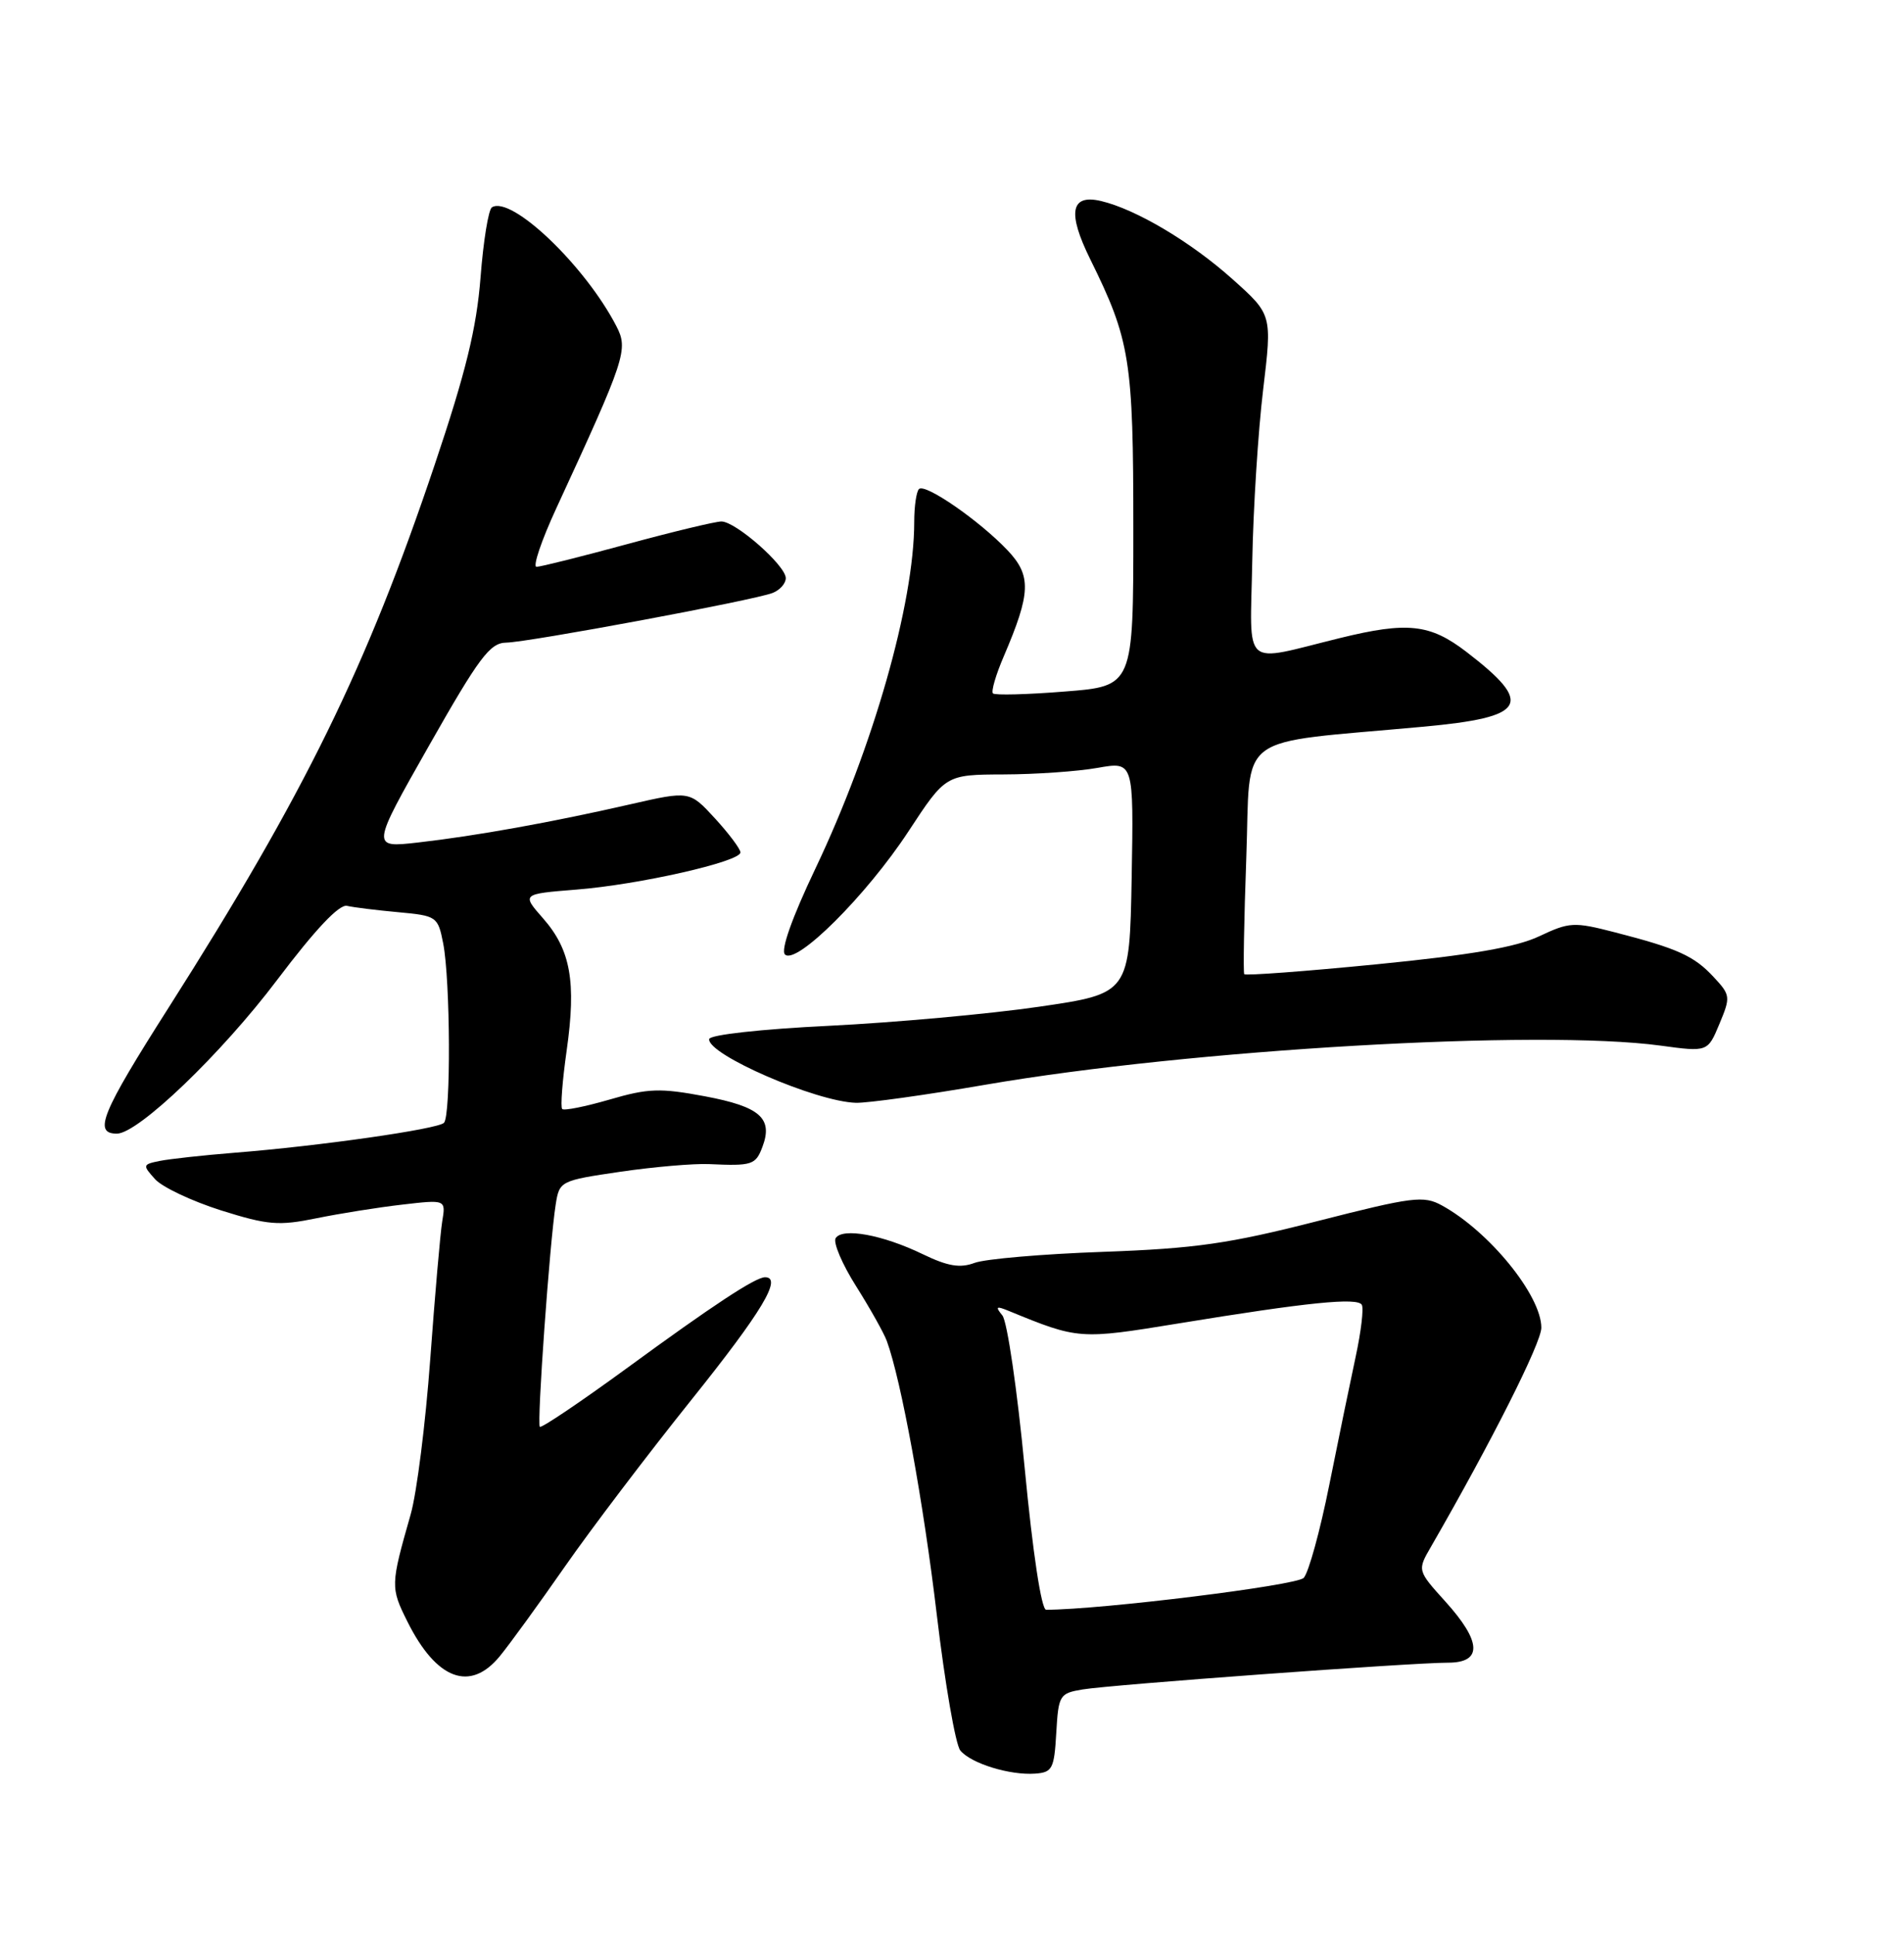 <?xml version="1.0" encoding="UTF-8" standalone="no"?>
<!DOCTYPE svg PUBLIC "-//W3C//DTD SVG 1.1//EN" "http://www.w3.org/Graphics/SVG/1.1/DTD/svg11.dtd" >
<svg xmlns="http://www.w3.org/2000/svg" xmlns:xlink="http://www.w3.org/1999/xlink" version="1.1" viewBox="0 0 252 256">
 <g >
 <path fill="currentColor"
d=" M 139.80 229.29 C 140.09 224.28 140.23 224.05 143.30 223.54 C 147.09 222.91 186.81 220.00 191.65 220.00 C 196.23 220.00 196.11 217.23 191.29 211.90 C 187.58 207.79 187.58 207.79 189.40 204.65 C 197.43 190.72 204.00 177.68 204.00 175.68 C 204.00 171.41 197.10 162.93 190.84 159.50 C 188.41 158.17 186.99 158.35 174.34 161.58 C 162.67 164.56 158.22 165.20 146.00 165.64 C 138.03 165.92 130.37 166.58 128.99 167.10 C 127.07 167.82 125.44 167.55 122.11 165.94 C 116.82 163.38 111.49 162.41 110.60 163.83 C 110.25 164.41 111.46 167.27 113.31 170.19 C 115.15 173.11 116.98 176.37 117.37 177.43 C 119.28 182.64 122.23 198.81 123.99 213.68 C 125.07 222.79 126.47 230.86 127.10 231.62 C 128.52 233.34 133.66 234.92 137.00 234.68 C 139.28 234.52 139.53 234.04 139.80 229.29 Z  M 66.16 219.13 C 67.45 217.56 71.32 212.23 74.76 207.29 C 78.20 202.35 85.74 192.42 91.51 185.22 C 100.86 173.55 103.60 168.99 101.25 169.00 C 99.97 169.01 94.40 172.67 82.90 181.08 C 76.81 185.52 71.66 188.99 71.45 188.79 C 71.04 188.38 72.75 164.44 73.55 159.36 C 74.04 156.27 74.16 156.21 82.12 155.04 C 86.57 154.39 91.84 153.94 93.85 154.03 C 99.56 154.29 100.01 154.14 100.91 151.75 C 102.34 147.97 100.60 146.43 93.31 145.06 C 87.35 143.94 85.78 144.00 80.68 145.49 C 77.47 146.42 74.65 146.99 74.41 146.74 C 74.16 146.50 74.43 143.01 75.00 139.00 C 76.29 129.92 75.53 125.68 71.89 121.53 C 69.04 118.29 69.04 118.29 76.27 117.71 C 84.55 117.06 98.00 114.01 98.00 112.79 C 98.00 112.34 96.49 110.32 94.64 108.30 C 91.27 104.63 91.27 104.63 83.39 106.43 C 73.03 108.80 62.96 110.61 55.30 111.48 C 49.11 112.18 49.11 112.18 56.80 98.63 C 63.43 86.95 64.85 85.06 67.00 85.03 C 69.96 84.98 99.72 79.44 102.25 78.46 C 103.21 78.09 104.00 77.21 104.00 76.50 C 104.00 74.83 97.37 69.00 95.48 69.00 C 94.69 69.00 89.07 70.35 83.00 72.00 C 76.93 73.65 71.54 75.00 71.01 75.00 C 70.48 75.00 71.66 71.51 73.63 67.25 C 82.81 47.37 83.18 46.25 81.58 43.16 C 77.45 35.16 67.69 25.84 65.11 27.43 C 64.65 27.71 63.97 31.90 63.60 36.72 C 63.07 43.45 61.66 49.23 57.53 61.50 C 48.50 88.36 40.34 104.99 22.34 133.29 C 13.42 147.30 12.31 150.00 15.47 150.00 C 18.28 150.00 29.29 139.45 36.68 129.66 C 41.72 122.99 44.89 119.62 45.93 119.86 C 46.79 120.06 49.85 120.44 52.72 120.70 C 57.81 121.17 57.96 121.27 58.66 124.84 C 59.61 129.73 59.69 147.63 58.76 148.57 C 57.93 149.40 42.29 151.64 31.00 152.53 C 26.88 152.86 22.44 153.35 21.14 153.61 C 18.87 154.07 18.85 154.17 20.52 156.02 C 21.47 157.08 25.40 158.93 29.24 160.15 C 35.45 162.10 36.87 162.22 41.87 161.20 C 44.96 160.57 50.09 159.75 53.25 159.39 C 59.01 158.72 59.01 158.72 58.53 161.61 C 58.27 163.20 57.56 171.42 56.94 179.89 C 56.32 188.35 55.16 197.57 54.35 200.39 C 51.68 209.75 51.67 210.05 53.93 214.58 C 57.77 222.27 62.24 223.93 66.16 219.13 Z  M 130.41 143.53 C 157.59 138.85 203.75 136.18 219.76 138.35 C 226.02 139.20 226.02 139.20 227.57 135.48 C 229.06 131.91 229.04 131.67 226.81 129.28 C 224.22 126.48 222.04 125.50 213.73 123.36 C 208.31 121.96 207.72 122.00 203.73 123.88 C 200.68 125.33 194.69 126.36 182.23 127.59 C 172.73 128.53 164.83 129.11 164.68 128.90 C 164.53 128.68 164.65 121.75 164.95 113.50 C 165.57 96.61 163.04 98.49 188.32 96.16 C 202.08 94.90 203.09 93.17 194.08 86.25 C 189.27 82.56 186.29 82.23 177.33 84.43 C 164.20 87.65 165.47 88.76 165.74 74.27 C 165.87 67.25 166.52 57.03 167.18 51.57 C 168.37 41.63 168.37 41.63 163.15 36.96 C 157.64 32.02 150.35 27.69 145.73 26.60 C 141.70 25.65 141.24 28.12 144.30 34.31 C 149.58 45.01 150.00 47.61 150.00 69.93 C 150.00 90.79 150.00 90.79 140.94 91.50 C 135.96 91.90 131.68 92.01 131.42 91.75 C 131.16 91.49 131.80 89.29 132.85 86.85 C 136.45 78.44 136.53 76.17 133.35 72.81 C 129.63 68.89 122.43 63.91 121.63 64.71 C 121.28 65.05 121.00 67.01 121.00 69.06 C 121.00 79.81 115.56 98.88 107.92 114.93 C 104.82 121.44 103.31 125.71 103.89 126.29 C 105.36 127.76 114.68 118.48 120.24 110.00 C 125.16 102.50 125.16 102.50 132.83 102.47 C 137.05 102.46 142.65 102.07 145.28 101.60 C 150.05 100.76 150.05 100.76 149.78 116.11 C 149.50 131.46 149.50 131.46 137.50 133.21 C 130.90 134.17 118.41 135.30 109.74 135.73 C 100.71 136.17 93.93 136.92 93.86 137.49 C 93.63 139.53 108.00 145.77 113.29 145.92 C 114.82 145.96 122.53 144.89 130.41 143.53 Z  M 135.62 194.25 C 134.64 183.94 133.31 174.85 132.67 174.06 C 131.70 172.87 131.84 172.77 133.50 173.45 C 142.73 177.24 142.89 177.25 155.99 175.11 C 173.11 172.31 179.67 171.65 180.24 172.65 C 180.51 173.12 180.14 176.20 179.43 179.50 C 178.72 182.80 177.14 190.45 175.93 196.50 C 174.72 202.55 173.20 208.08 172.55 208.78 C 171.63 209.78 145.87 212.97 138.46 213.00 C 137.83 213.00 136.69 205.45 135.62 194.25 Z "/>
</g>
</svg>
